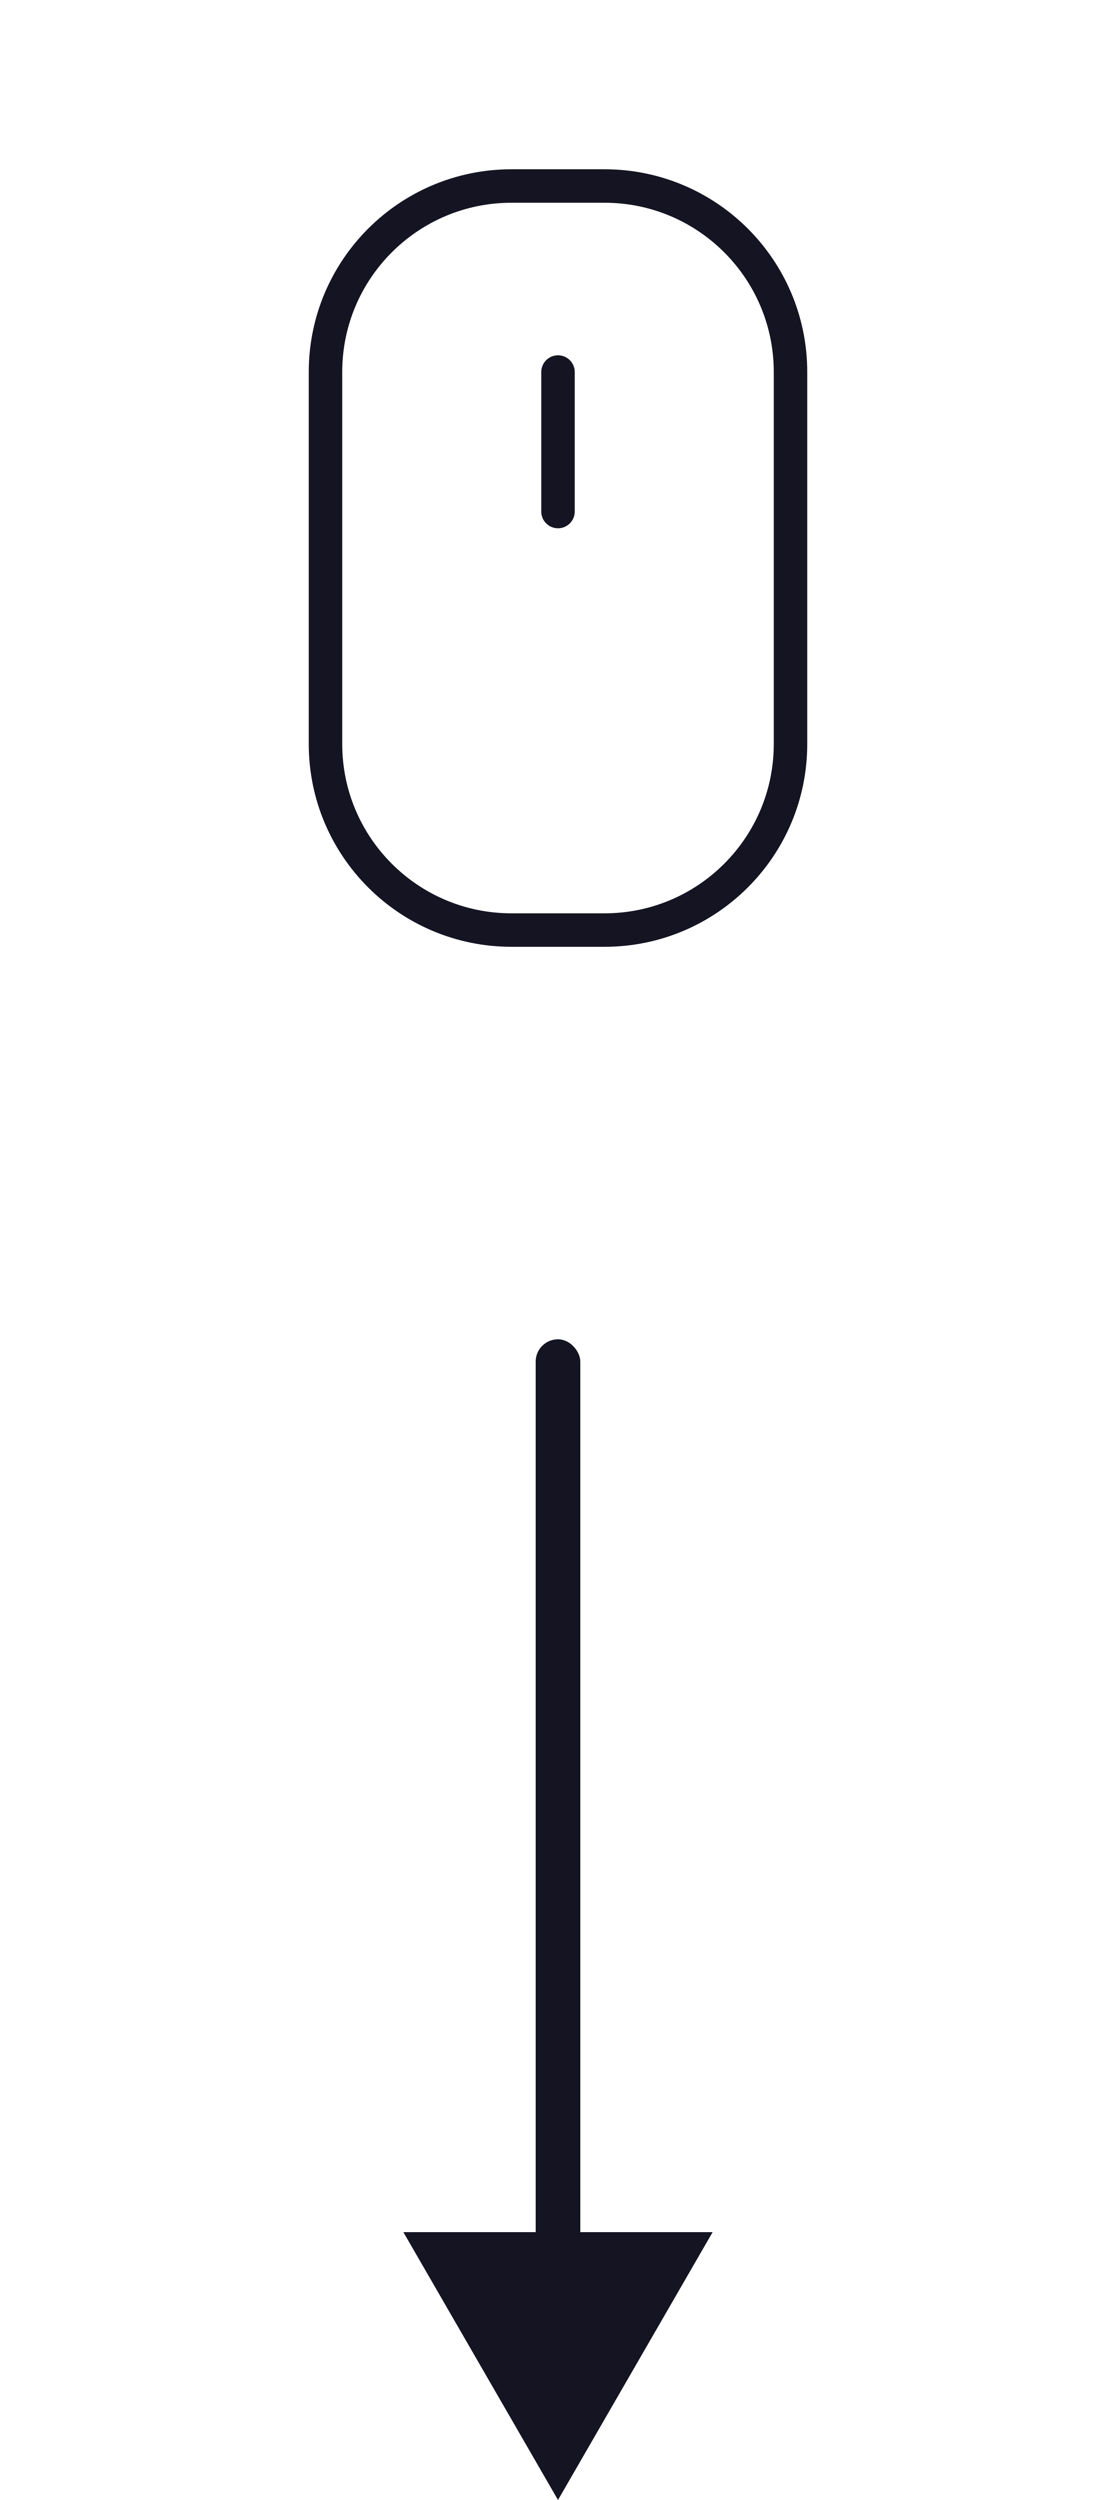<svg width="50" height="112" viewBox="0 0 50 112" fill="none" xmlns="http://www.w3.org/2000/svg">
<rect x="24" y="60" width="2" height="44.328" rx="1" fill="#141423"/>
<path d="M25 112L31.928 100H18.072L25 112Z" fill="#141423"/>
<path d="M27.083 8.333H22.917C18.314 8.333 14.583 12.064 14.583 16.667V33.333C14.583 37.936 18.314 41.667 22.917 41.667H27.083C31.686 41.667 35.417 37.936 35.417 33.333V16.667C35.417 12.064 31.686 8.333 27.083 8.333Z" stroke="#141423" stroke-width="1.5" stroke-linecap="round" stroke-linejoin="round"/>
<path d="M25 16.667V22.917" stroke="#141423" stroke-width="1.5" stroke-linecap="round" stroke-linejoin="round"/>
</svg>
